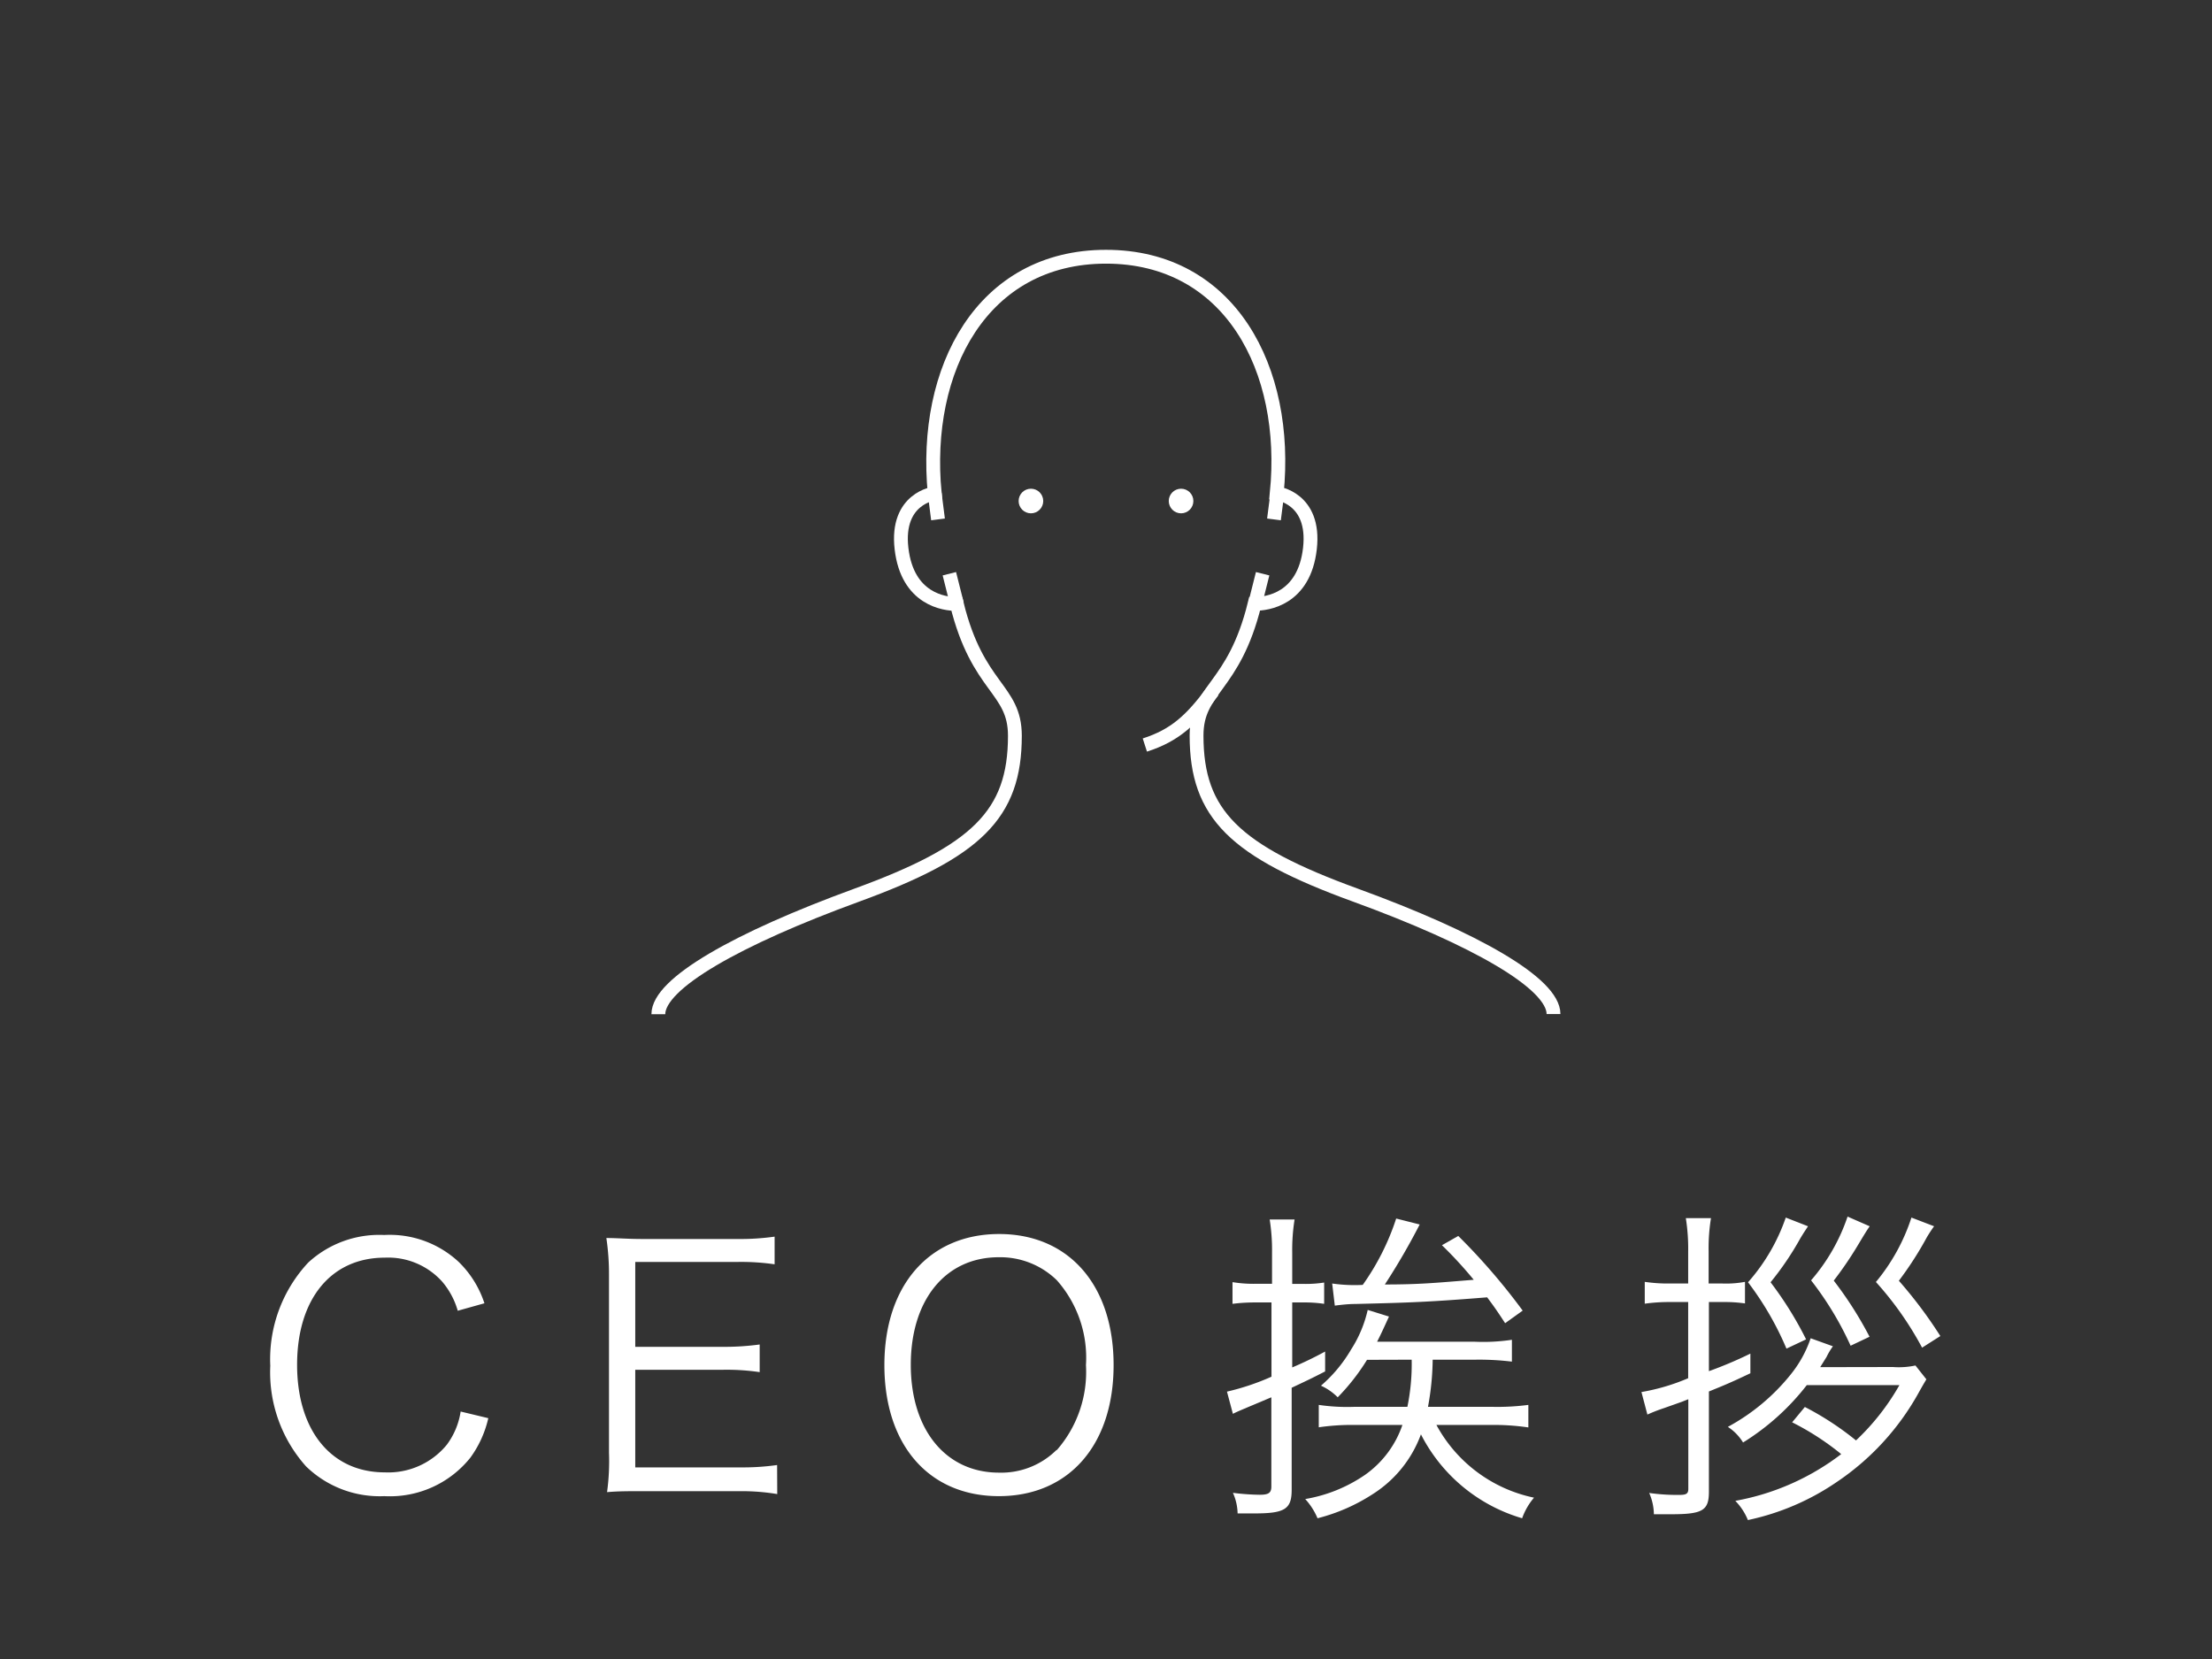 <svg xmlns="http://www.w3.org/2000/svg" viewBox="0 0 160 120"><rect x="0" y="0" width="160" height="120" fill="#333333" stroke="none"/><defs><style>.cls-1,.cls-3{fill:none;}.cls-2{fill:#fff;}.cls-3{stroke:#fff;stroke-miterlimit:10;}</style></defs><title>2-1_ceo-aisatsu</title><g id="レイヤー_2" data-name="レイヤー 2"><g id="上のバー"><rect class="cls-1" width="160" height="120"/><path class="cls-2" d="M13.56,76.74a5.6,5.6,0,0,0-1.13-2.11A5.25,5.25,0,0,0,8.28,72.9c-3.89,0-6.34,3-6.34,7.75s2.47,7.78,6.34,7.78a5.47,5.47,0,0,0,4.49-2,5.36,5.36,0,0,0,1-2.4l2,.48a7.77,7.77,0,0,1-1.3,2.86,7.45,7.45,0,0,1-6.22,2.78A7.64,7.64,0,0,1,2.59,88,10.21,10.21,0,0,1,0,80.72a10.25,10.25,0,0,1,2.74-7.46,7.58,7.58,0,0,1,5.5-2,7.32,7.32,0,0,1,5.38,1.94,7.35,7.35,0,0,1,1.87,3Z" transform="translate(19.55 18.07)"/><path class="cls-2" d="M36.67,90A15.73,15.73,0,0,0,34,89.79h-7c-1.15,0-1.82,0-2.64.07A16.57,16.57,0,0,0,24.5,87V74.22a17.74,17.74,0,0,0-.19-2.74c.84,0,1.49.07,2.64.07h6.84a17.89,17.89,0,0,0,2.69-.17v2a16.86,16.86,0,0,0-2.69-.17H26.4v6.14h6.31a18.77,18.77,0,0,0,2.69-.17v2a16.27,16.27,0,0,0-2.69-.17H26.4v7.06H34a17.75,17.75,0,0,0,2.66-.17Z" transform="translate(19.55 18.07)"/><path class="cls-2" d="M61,80.67c0,5.78-3.24,9.48-8.3,9.48s-8.28-3.7-8.28-9.48,3.26-9.48,8.3-9.48S61,74.89,61,80.67Zm-4.1,6.14A8.59,8.59,0,0,0,59,80.67a8.44,8.44,0,0,0-2.11-6.14,5.85,5.85,0,0,0-4.2-1.66c-3.84,0-6.36,3.07-6.36,7.78s2.54,7.8,6.38,7.8A5.68,5.68,0,0,0,56.86,86.82Z" transform="translate(19.55 18.07)"/><path class="cls-2" d="M71.33,76.14a12.91,12.91,0,0,0-1.73.1V74.67a9.42,9.42,0,0,0,1.73.12h1.13V72.54a14.27,14.27,0,0,0-.17-2.4h1.8a14,14,0,0,0-.17,2.38v2.28h.89a8.56,8.56,0,0,0,1.42-.1v1.54a9.49,9.49,0,0,0-1.49-.1h-.82v4.7a26.38,26.38,0,0,0,2.38-1.15l0,1.44c-.94.48-1.08.55-2.42,1.18V89.7c0,1.39-.5,1.7-2.69,1.7-.41,0-.67,0-1.22,0a3.82,3.82,0,0,0-.34-1.49,16.42,16.42,0,0,0,1.94.14c.65,0,.84-.14.84-.6V83c-1.7.72-2.64,1.1-2.78,1.2l-.43-1.61a17.57,17.57,0,0,0,3.22-1.08V76.14Zm8,4.15A15.33,15.33,0,0,1,77.21,83,4.09,4.09,0,0,0,76,82.16a10.29,10.29,0,0,0,2.18-2.62,8.89,8.89,0,0,0,1.2-2.86l1.54.48c-.43.94-.58,1.27-.86,1.82H87.1a13.9,13.9,0,0,0,2.71-.14v1.58a19.65,19.65,0,0,0-2.66-.14H84.08a19.52,19.52,0,0,1-.34,3.41h4.63A17.2,17.2,0,0,0,91,83.55v1.63A17,17,0,0,0,88.35,85h-4a10.44,10.44,0,0,0,7.06,5.26,4.75,4.75,0,0,0-.86,1.49,12,12,0,0,1-7.32-6.07A8.62,8.62,0,0,1,79.75,90a13.34,13.34,0,0,1-4,1.75,4.79,4.79,0,0,0-.89-1.39,10.8,10.8,0,0,0,4.37-1.78A7.3,7.3,0,0,0,81.89,85H78.48a16.63,16.63,0,0,0-2.64.17V83.55a14.13,14.13,0,0,0,2.59.14h3.82a15.33,15.33,0,0,0,.31-3.41Zm-2.52-5.52a11.48,11.48,0,0,0,2.21.1,17.76,17.76,0,0,0,2.42-4.8l1.7.43a48.66,48.66,0,0,1-2.52,4.34c2.54,0,3.7-.12,6.43-.34A30.23,30.23,0,0,0,84.75,72l1.18-.67a45.63,45.63,0,0,1,4.66,5.4l-1.27.91c-.65-1-.89-1.32-1.3-1.87-4.27.34-5.5.38-9.53.48-.55,0-1.1.07-1.49.12Z" transform="translate(19.55 18.07)"/><path class="cls-2" d="M102.56,72.46a14,14,0,0,0-.17-2.42h1.82a13.53,13.53,0,0,0-.17,2.4v2.33h1a7.41,7.41,0,0,0,1.63-.12v1.56a10.52,10.52,0,0,0-1.61-.1h-1v5a29,29,0,0,0,3-1.27l0,1.42c-1.46.7-2,.91-3,1.32v7.25c0,1.37-.46,1.63-2.76,1.63l-1.22,0a3.94,3.94,0,0,0-.34-1.54,14.22,14.22,0,0,0,2.21.14c.48,0,.62-.1.62-.43V83.14l-.48.19-1.3.46a12.19,12.19,0,0,0-1.18.46l-.43-1.63a14.92,14.92,0,0,0,3.38-1V76.11h-1.34a12.52,12.52,0,0,0-1.8.12V74.65a11.65,11.65,0,0,0,1.82.12h1.32Zm14.81,8.35A5.75,5.75,0,0,0,119,80.7l.79,1c-.17.29-.22.36-.62,1.08a18.66,18.66,0,0,1-5.88,6.36,17.94,17.94,0,0,1-6.41,2.74,4.32,4.32,0,0,0-.91-1.39,17.77,17.77,0,0,0,7.66-3.38,19.22,19.22,0,0,0-3.55-2.3L111,83.7a21.29,21.29,0,0,1,3.7,2.42,17,17,0,0,0,3.14-4h-6.7a17.47,17.47,0,0,1-4.61,4.15,3.53,3.53,0,0,0-1.1-1.13A14.93,14.93,0,0,0,110,81.32a8.49,8.49,0,0,0,1.42-2.59l1.61.58a5,5,0,0,0-.46.77l-.46.74Zm-6.14-10.18c-.19.29-.31.46-.55.86a21.61,21.61,0,0,1-2.16,3.19,25.87,25.87,0,0,1,2.57,4.13l-1.42.67a22.19,22.19,0,0,0-2.78-4.8A13.86,13.86,0,0,0,109.62,70Zm4.46,0c-.26.38-.26.38-.94,1.51a26.32,26.32,0,0,1-1.66,2.42,27.26,27.26,0,0,1,2.59,4.06l-1.37.65a23.42,23.42,0,0,0-2.86-4.73,13.7,13.7,0,0,0,2.64-4.61Zm4.66,0c-.1.12-.43.62-.55.84a24.83,24.83,0,0,1-2,3.1,32.2,32.2,0,0,1,3,4l-1.32.84a23.88,23.88,0,0,0-3.34-4.75A14.09,14.09,0,0,0,118.71,70Z" transform="translate(19.55 18.07)"/><line class="cls-3" x1="69.22" y1="43.69" x2="68.67" y2="41.5"/><line class="cls-3" x1="67.61" y1="35.7" x2="67.85" y2="37.57"/><path class="cls-3" d="M92.82,55.28c0-2.21-5.65-5.44-14.35-8.61S67,40.84,67,35.14c0-3.43,2.69-3.4,4.2-9.53.9,0,3.58-.33,4-4s-2.4-4-2.4-4C73.7,8.63,69.41.5,60.45.5S47.19,8.63,48.06,17.62c0,0-2.83.33-2.4,4s3.11,4,4,4c1.51,6.13,4.2,6.1,4.2,9.53,0,5.7-2.78,8.37-11.44,11.53s-14.35,6.39-14.35,8.61" transform="translate(19.55 18.07)"/><line class="cls-3" x1="90.78" y1="43.69" x2="91.33" y2="41.5"/><line class="cls-3" x1="92.39" y1="35.7" x2="92.15" y2="37.57"/><circle class="cls-2" cx="85.43" cy="36.24" r="0.89"/><circle class="cls-2" cx="74.57" cy="36.24" r="0.89"/><path class="cls-3" d="M63.26,35.82c2.18-.7,3.36-1.8,4.92-3.9" transform="translate(19.55 18.07)"/></g></g></svg>